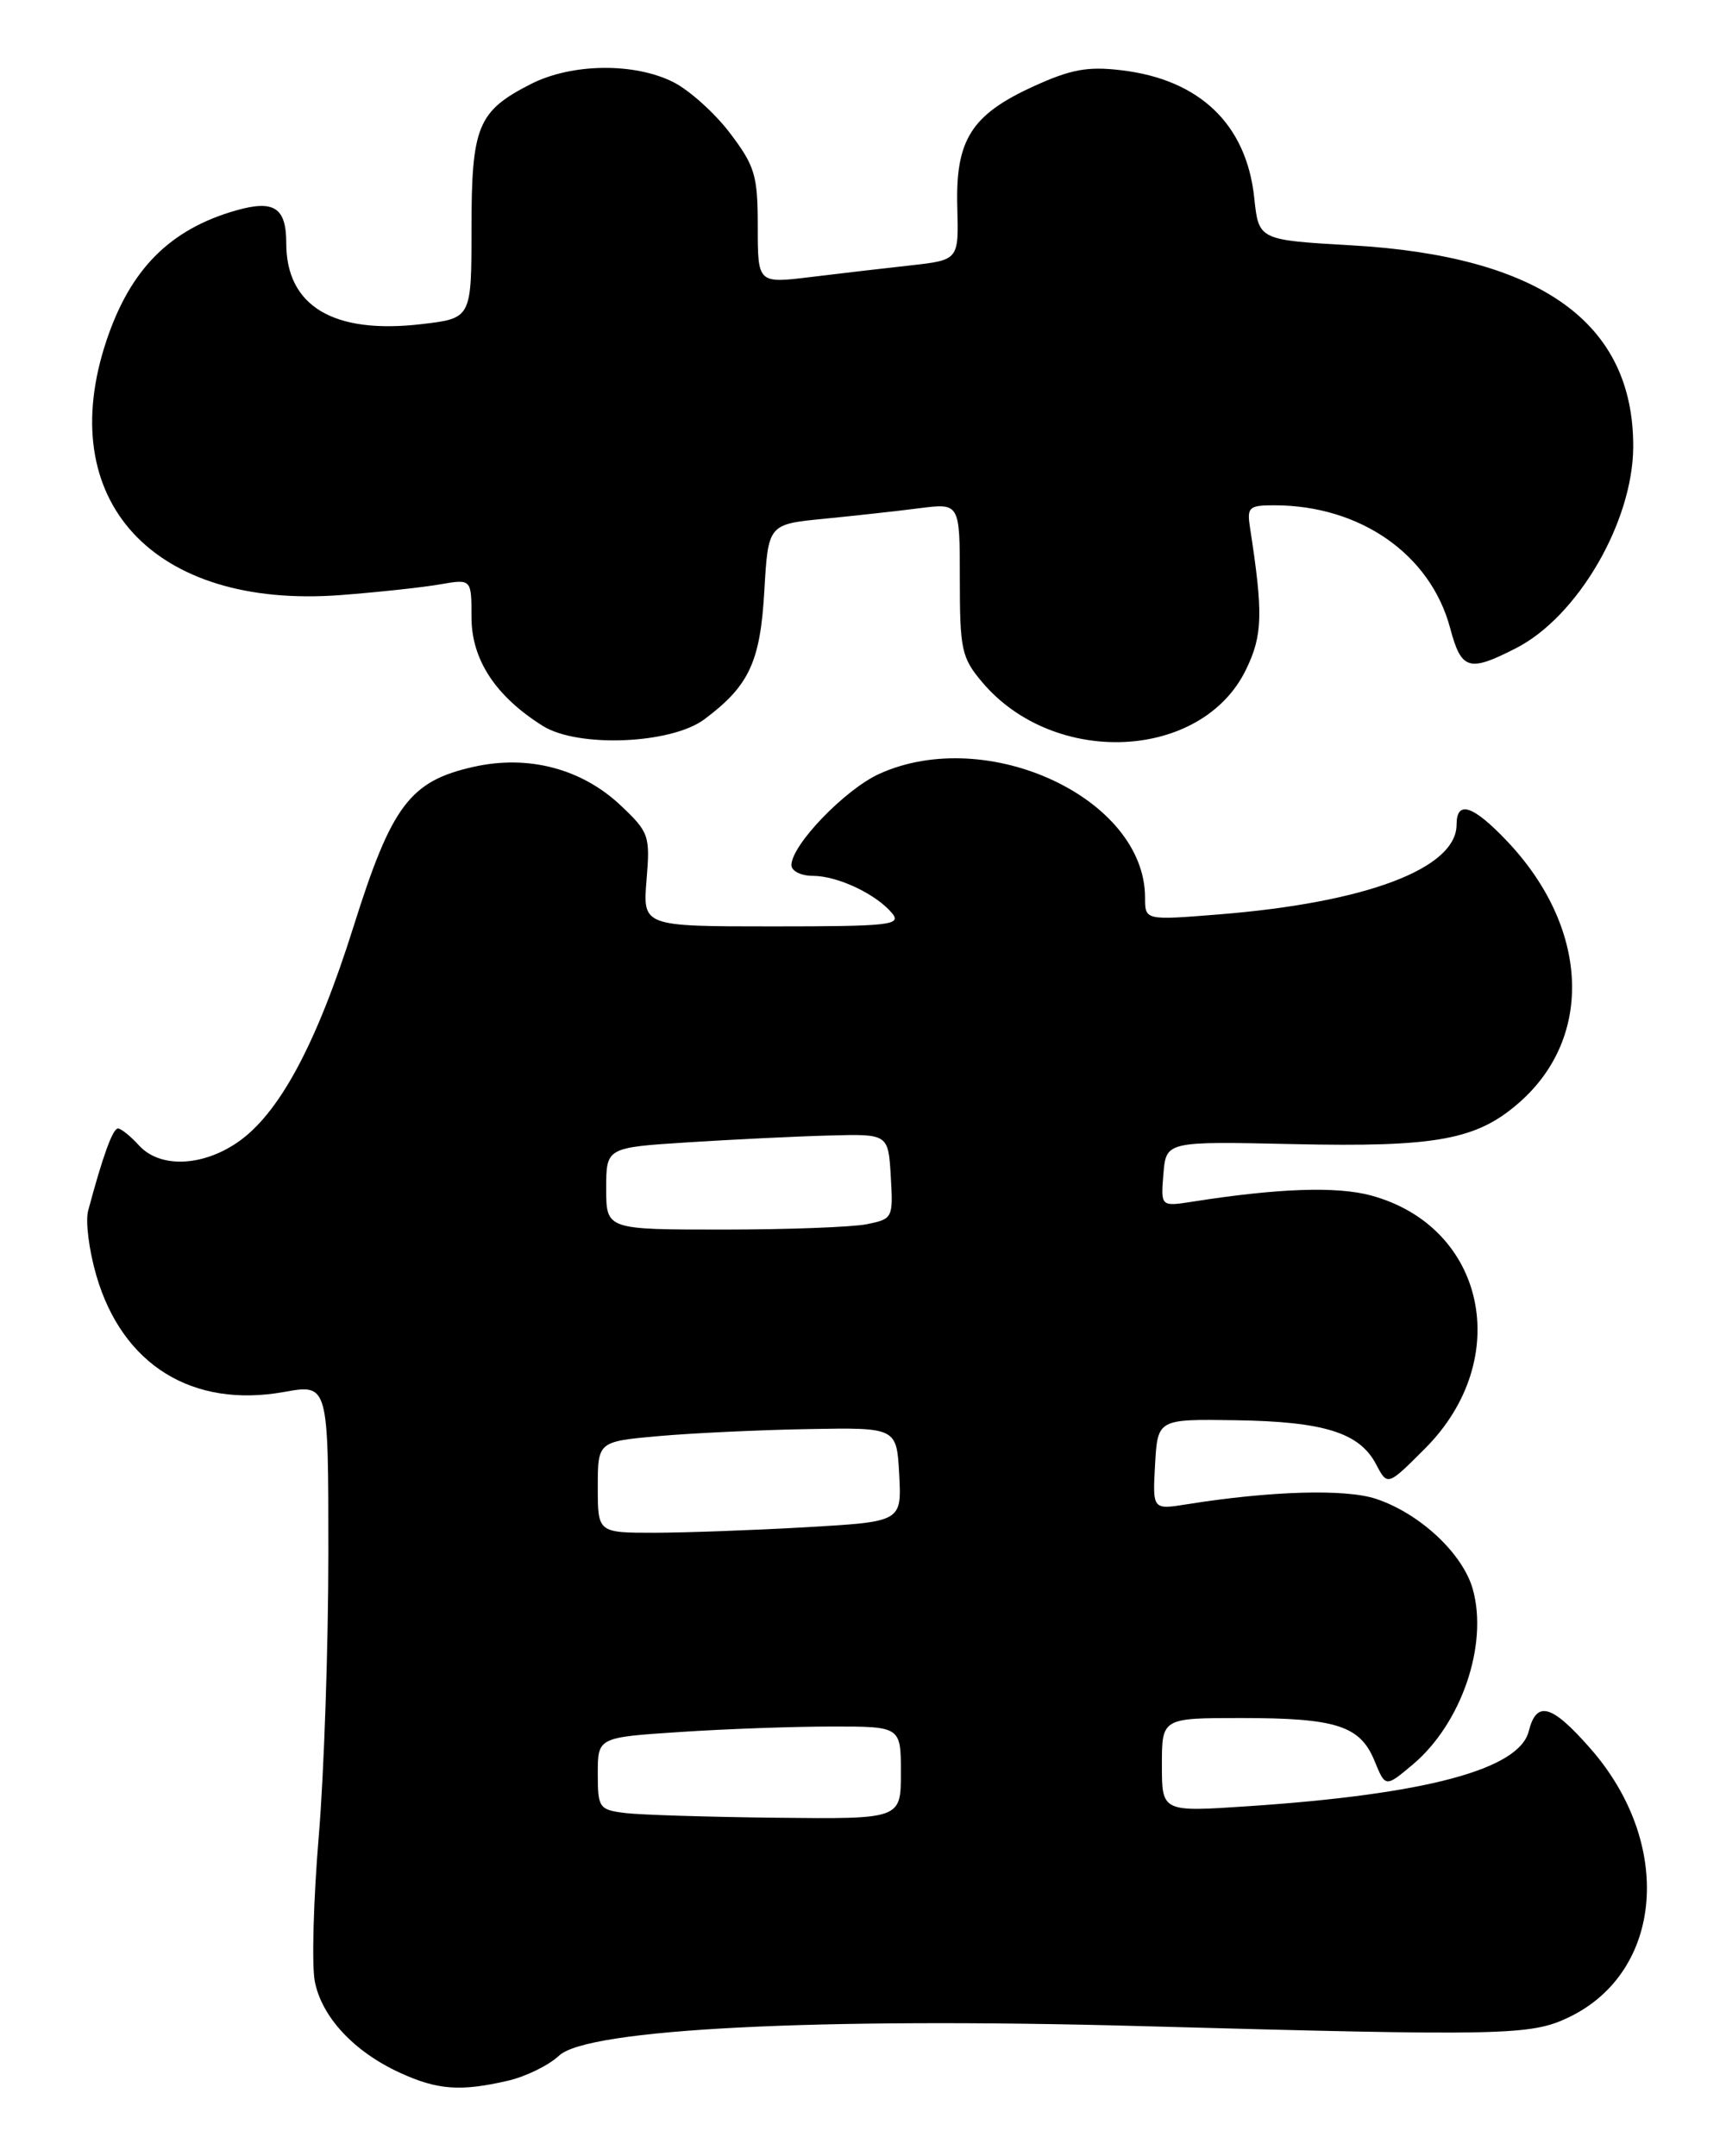 <?xml version="1.0" encoding="UTF-8" standalone="no"?>
<!DOCTYPE svg PUBLIC "-//W3C//DTD SVG 1.1//EN" "http://www.w3.org/Graphics/SVG/1.1/DTD/svg11.dtd" >
<svg xmlns="http://www.w3.org/2000/svg" xmlns:xlink="http://www.w3.org/1999/xlink" version="1.1" viewBox="0 0 205 256">
 <g >
 <path fill="currentColor"
d=" M 60.35 247.06 C 62.46 246.57 65.19 245.23 66.41 244.08 C 69.79 240.91 97.02 239.53 135.50 240.58 C 178.69 241.77 181.83 241.70 186.34 239.53 C 197.59 234.12 198.80 218.87 188.86 207.58 C 184.28 202.37 182.50 201.88 181.57 205.57 C 180.43 210.10 169.37 213.06 148.25 214.47 C 138.00 215.16 138.00 215.16 138.00 209.58 C 138.00 204.00 138.00 204.00 147.43 204.00 C 158.72 204.00 161.55 204.91 163.26 209.10 C 164.55 212.25 164.55 212.25 167.81 209.51 C 173.56 204.66 176.76 195.35 174.94 188.75 C 173.77 184.49 168.64 179.70 163.42 177.97 C 159.79 176.77 150.91 177.03 140.96 178.62 C 136.89 179.27 136.89 179.27 137.19 173.89 C 137.50 168.50 137.50 168.50 146.77 168.64 C 157.27 168.80 161.47 170.12 163.44 173.87 C 164.80 176.46 164.80 176.46 169.27 171.98 C 179.83 161.39 176.45 145.63 162.83 141.95 C 158.77 140.85 151.80 141.09 141.68 142.68 C 137.86 143.28 137.86 143.28 138.18 139.40 C 138.50 135.52 138.50 135.52 153.55 135.85 C 170.62 136.23 175.39 135.35 180.45 130.91 C 189.34 123.11 188.71 110.09 178.97 99.85 C 174.94 95.61 173.00 94.98 173.00 97.91 C 173.00 103.13 162.27 107.18 144.75 108.58 C 136.00 109.28 136.00 109.28 136.00 106.59 C 136.00 94.79 117.25 86.07 104.43 91.89 C 100.35 93.75 94.00 100.34 94.00 102.73 C 94.00 103.43 95.15 104.00 96.55 104.00 C 99.49 104.00 104.05 106.16 105.95 108.43 C 107.12 109.84 105.70 110.00 91.79 110.00 C 76.34 110.00 76.34 110.00 76.79 104.49 C 77.23 99.22 77.09 98.82 73.70 95.62 C 69.08 91.27 62.74 89.60 56.27 91.05 C 48.69 92.74 46.52 95.63 42.01 109.96 C 37.56 124.10 33.10 132.36 28.10 135.72 C 23.87 138.56 18.93 138.68 16.50 136.00 C 15.50 134.90 14.38 134.00 14.01 134.00 C 13.39 134.00 12.20 137.28 10.47 143.76 C 10.13 145.00 10.57 148.46 11.44 151.45 C 14.53 162.08 22.86 167.24 33.75 165.28 C 39.00 164.34 39.00 164.34 39.00 184.37 C 39.00 195.38 38.49 210.53 37.86 218.03 C 37.23 225.53 37.02 233.27 37.38 235.22 C 38.18 239.47 42.02 243.61 47.50 246.12 C 51.97 248.17 54.70 248.37 60.35 247.06 Z  M 83.66 85.41 C 88.97 81.44 90.30 78.61 90.78 70.17 C 91.24 62.25 91.24 62.25 97.87 61.60 C 101.52 61.24 106.64 60.68 109.25 60.34 C 114.00 59.74 114.00 59.74 114.00 68.79 C 114.00 77.11 114.21 78.10 116.63 80.97 C 125.18 91.14 142.77 90.31 148.00 79.49 C 149.97 75.43 150.04 72.85 148.48 62.75 C 148.08 60.22 148.31 60.00 151.34 60.00 C 161.55 60.00 169.89 65.82 172.23 74.56 C 173.57 79.57 174.44 79.84 180.05 76.97 C 187.38 73.24 193.94 61.97 193.98 53.07 C 194.04 38.32 182.98 30.41 160.50 29.13 C 149.50 28.50 149.50 28.50 148.97 23.50 C 148.05 14.77 142.50 9.44 133.18 8.34 C 129.18 7.86 127.17 8.23 122.70 10.28 C 115.35 13.64 113.47 16.64 113.70 24.62 C 113.87 30.87 113.87 30.87 108.18 31.51 C 105.06 31.85 99.69 32.48 96.25 32.90 C 90.00 33.66 90.00 33.66 90.00 26.91 C 90.00 20.83 89.67 19.73 86.72 15.83 C 84.92 13.45 81.88 10.71 79.97 9.75 C 75.32 7.41 67.88 7.51 63.03 9.99 C 56.74 13.20 56.00 14.99 56.00 27.12 C 56.00 37.80 56.00 37.80 50.05 38.49 C 39.60 39.71 34.00 36.35 34.00 28.88 C 34.00 24.64 32.55 23.70 28.02 24.99 C 20.17 27.24 15.49 31.95 12.65 40.43 C 6.29 59.42 18.19 72.35 40.46 70.66 C 44.88 70.32 50.19 69.75 52.25 69.39 C 56.00 68.74 56.00 68.74 56.00 73.29 C 56.00 78.32 58.85 82.67 64.46 86.19 C 68.63 88.81 79.70 88.36 83.66 85.41 Z  M 74.25 215.28 C 71.15 214.89 71.00 214.67 71.00 210.59 C 71.00 206.30 71.00 206.30 80.75 205.66 C 86.11 205.30 94.21 205.01 98.75 205.01 C 107.00 205.00 107.00 205.00 107.00 210.50 C 107.00 216.00 107.00 216.00 92.25 215.84 C 84.14 215.75 76.04 215.50 74.25 215.28 Z  M 71.00 176.59 C 71.00 171.17 71.00 171.17 78.25 170.52 C 82.24 170.17 90.22 169.79 96.00 169.69 C 106.50 169.50 106.50 169.50 106.80 175.09 C 107.09 180.69 107.09 180.69 95.80 181.34 C 89.58 181.70 81.46 181.99 77.75 182.00 C 71.00 182.00 71.00 182.00 71.00 176.59 Z  M 72.00 141.13 C 72.00 136.26 72.00 136.26 81.75 135.64 C 87.11 135.30 94.65 134.93 98.50 134.83 C 105.50 134.64 105.50 134.64 105.80 139.69 C 106.09 144.64 106.04 144.74 102.92 145.37 C 101.18 145.71 93.51 146.00 85.88 146.00 C 72.00 146.00 72.00 146.00 72.00 141.13 Z "/>
</g>
</svg>